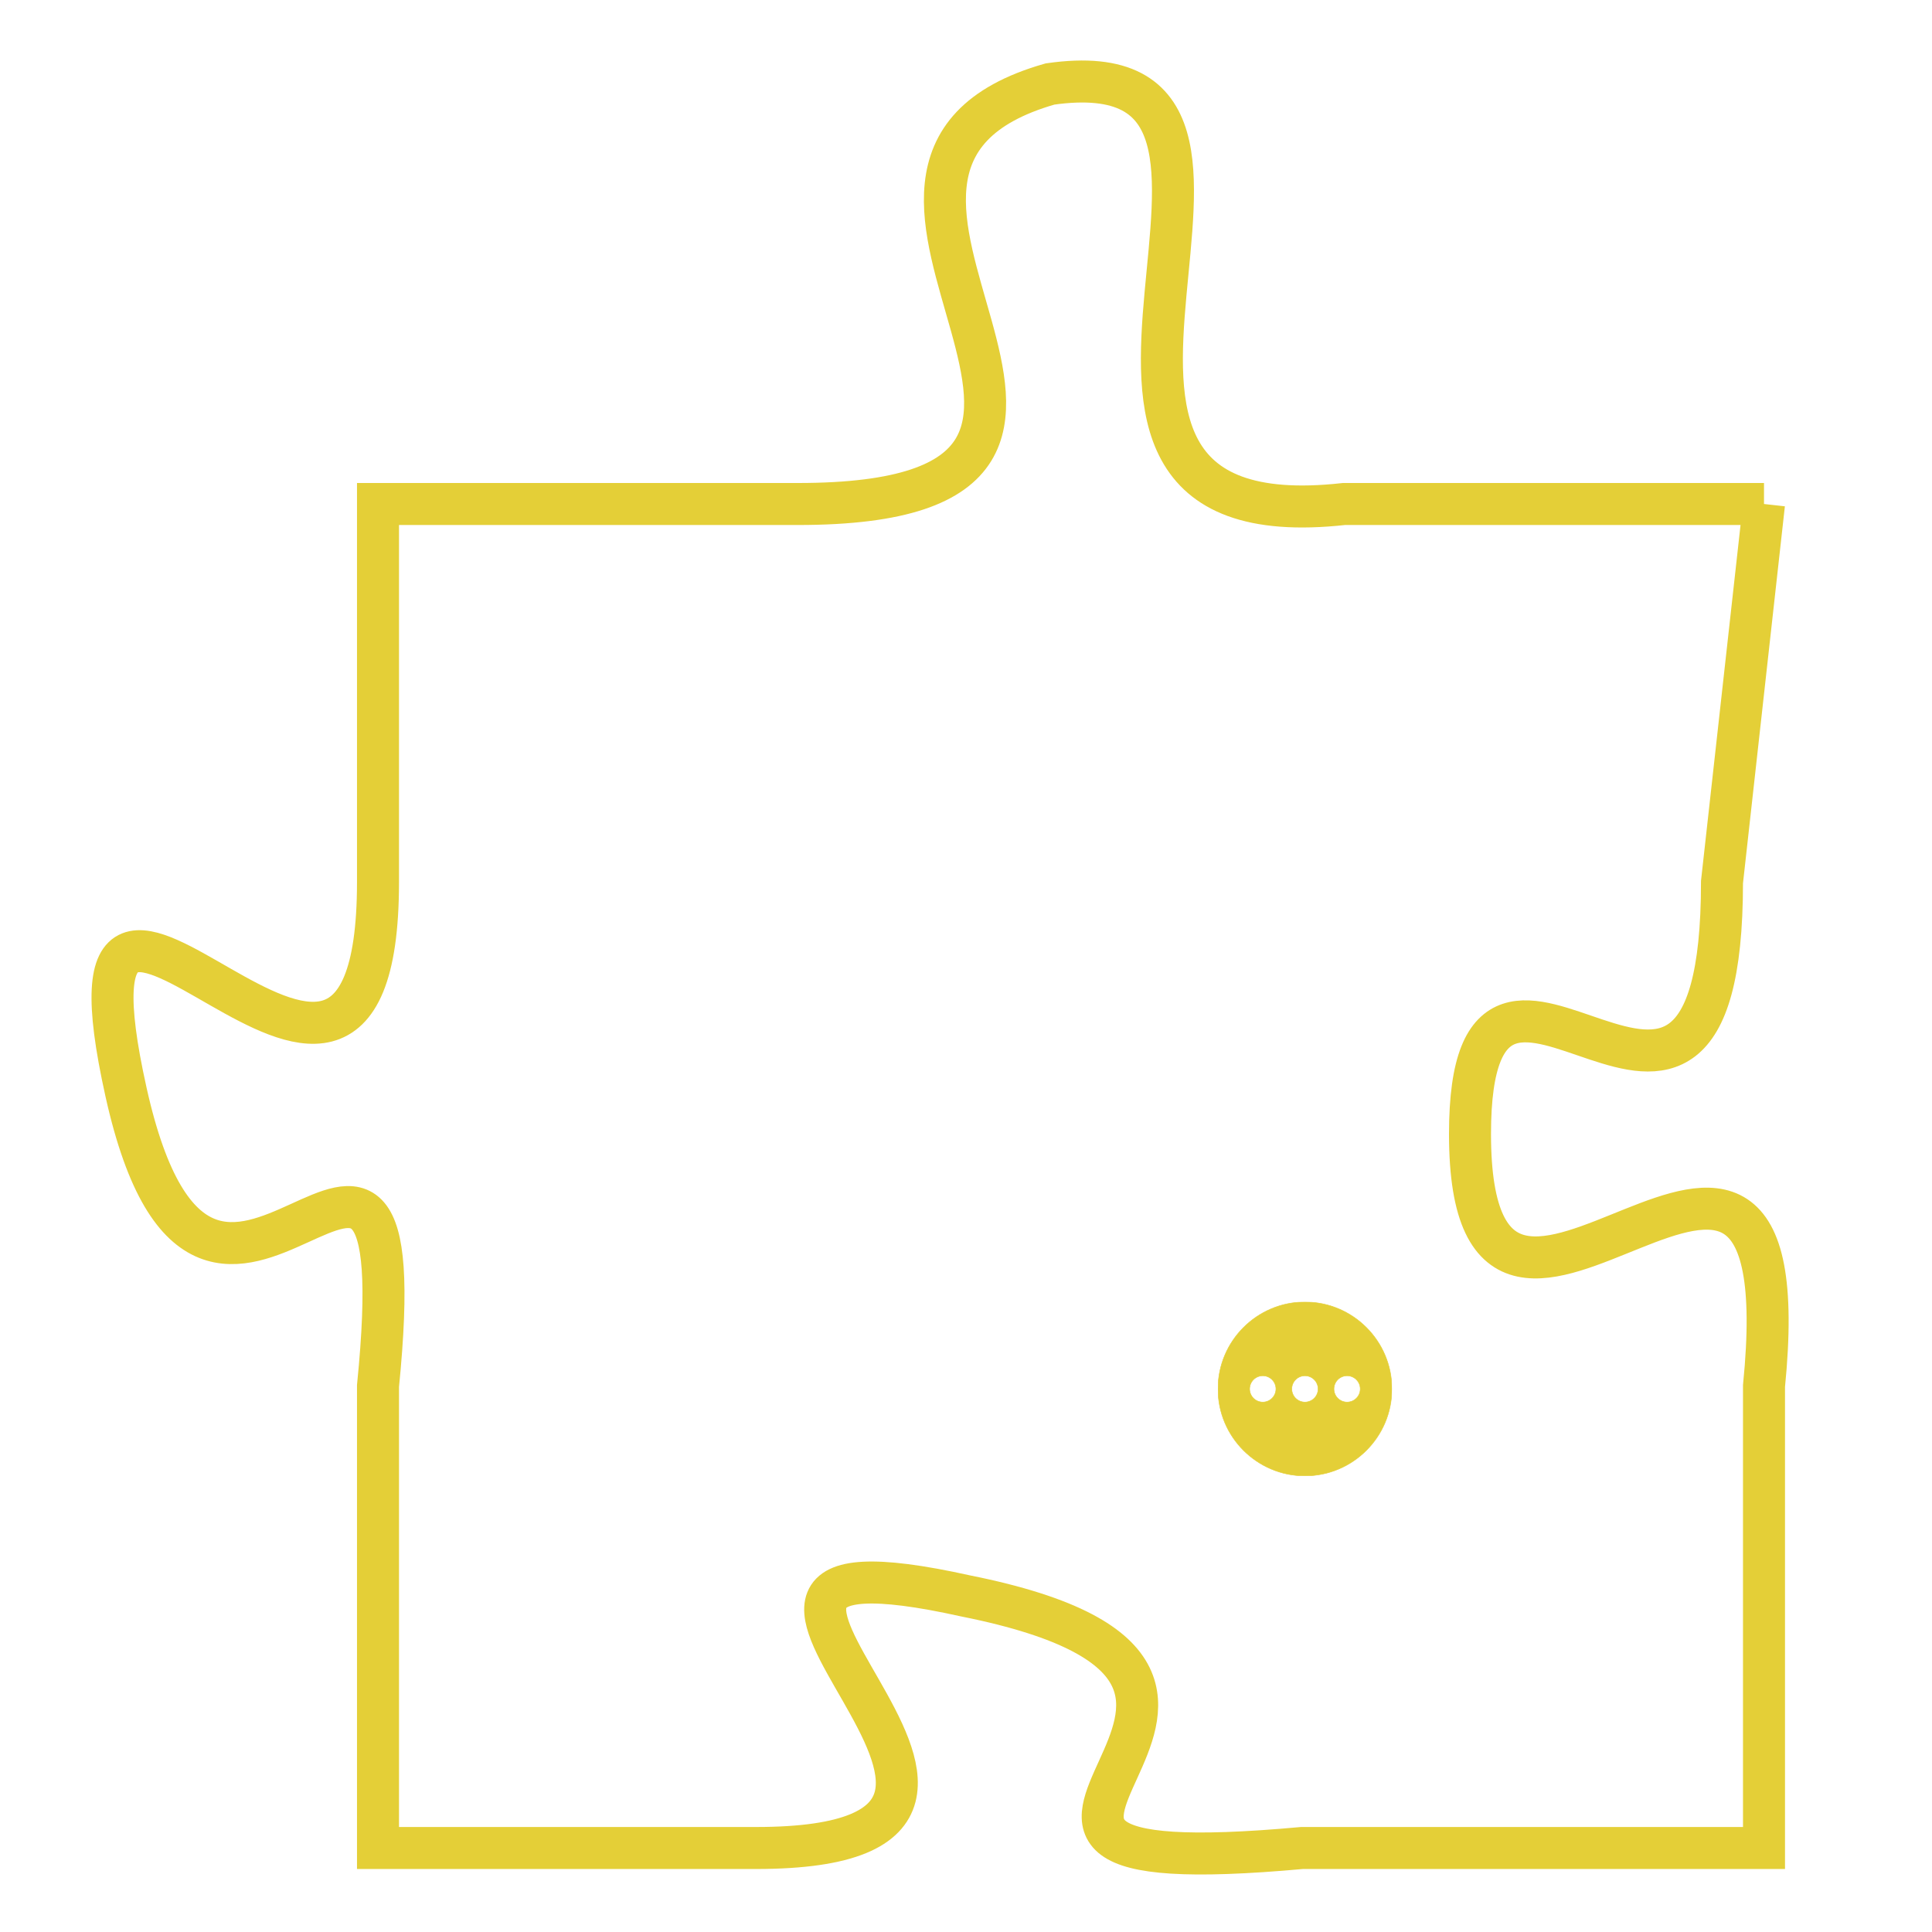 <svg version="1.1" xmlns="http://www.w3.org/2000/svg" xmlns:xlink="http://www.w3.org/1999/xlink" fill="transparent" x="0" y="0" width="350" height="350" preserveAspectRatio="xMinYMin slice"><style type="text/css">.links{fill:transparent;stroke: #E4CF37;}.links:hover{fill:#63D272; opacity:0.4;}</style><defs><g id="allt"><path id="t9271" d="M1386,2272 L1376,2272 C1367,2273 1376,2261 1369,2262 C1362,2264 1373,2272 1363,2272 L1353,2272 1353,2272 L1353,2281 C1353,2290 1345,2277 1347,2286 C1349,2295 1354,2283 1353,2293 L1353,2304 1353,2304 L1362,2304 C1371,2304 1358,2296 1367,2298 C1377,2300 1364,2305 1375,2304 L1386,2304 1386,2304 L1386,2293 C1387,2283 1379,2295 1379,2287 C1379,2280 1385,2290 1385,2281 L1386,2272"/></g><clipPath id="c" clipRule="evenodd" fill="transparent"><use href="#t9271"/></clipPath></defs><svg viewBox="1344 2260 44 46" preserveAspectRatio="xMinYMin meet"><svg width="4380" height="2430"><g><image crossorigin="anonymous" x="0" y="0" href="https://nftpuzzle.license-token.com/assets/completepuzzle.svg" width="100%" height="100%" /><g class="links"><use href="#t9271"/></g></g></svg><svg x="1373" y="2291" height="9%" width="9%" viewBox="0 0 330 330"><g><a xlink:href="https://nftpuzzle.license-token.com/" class="links"><title>See the most innovative NFT based token software licensing project</title><path fill="#E4CF37" id="more" d="M165,0C74.019,0,0,74.019,0,165s74.019,165,165,165s165-74.019,165-165S255.981,0,165,0z M85,190 c-13.785,0-25-11.215-25-25s11.215-25,25-25s25,11.215,25,25S98.785,190,85,190z M165,190c-13.785,0-25-11.215-25-25 s11.215-25,25-25s25,11.215,25,25S178.785,190,165,190z M245,190c-13.785,0-25-11.215-25-25s11.215-25,25-25 c13.785,0,25,11.215,25,25S258.785,190,245,190z"></path></a></g></svg></svg></svg>
